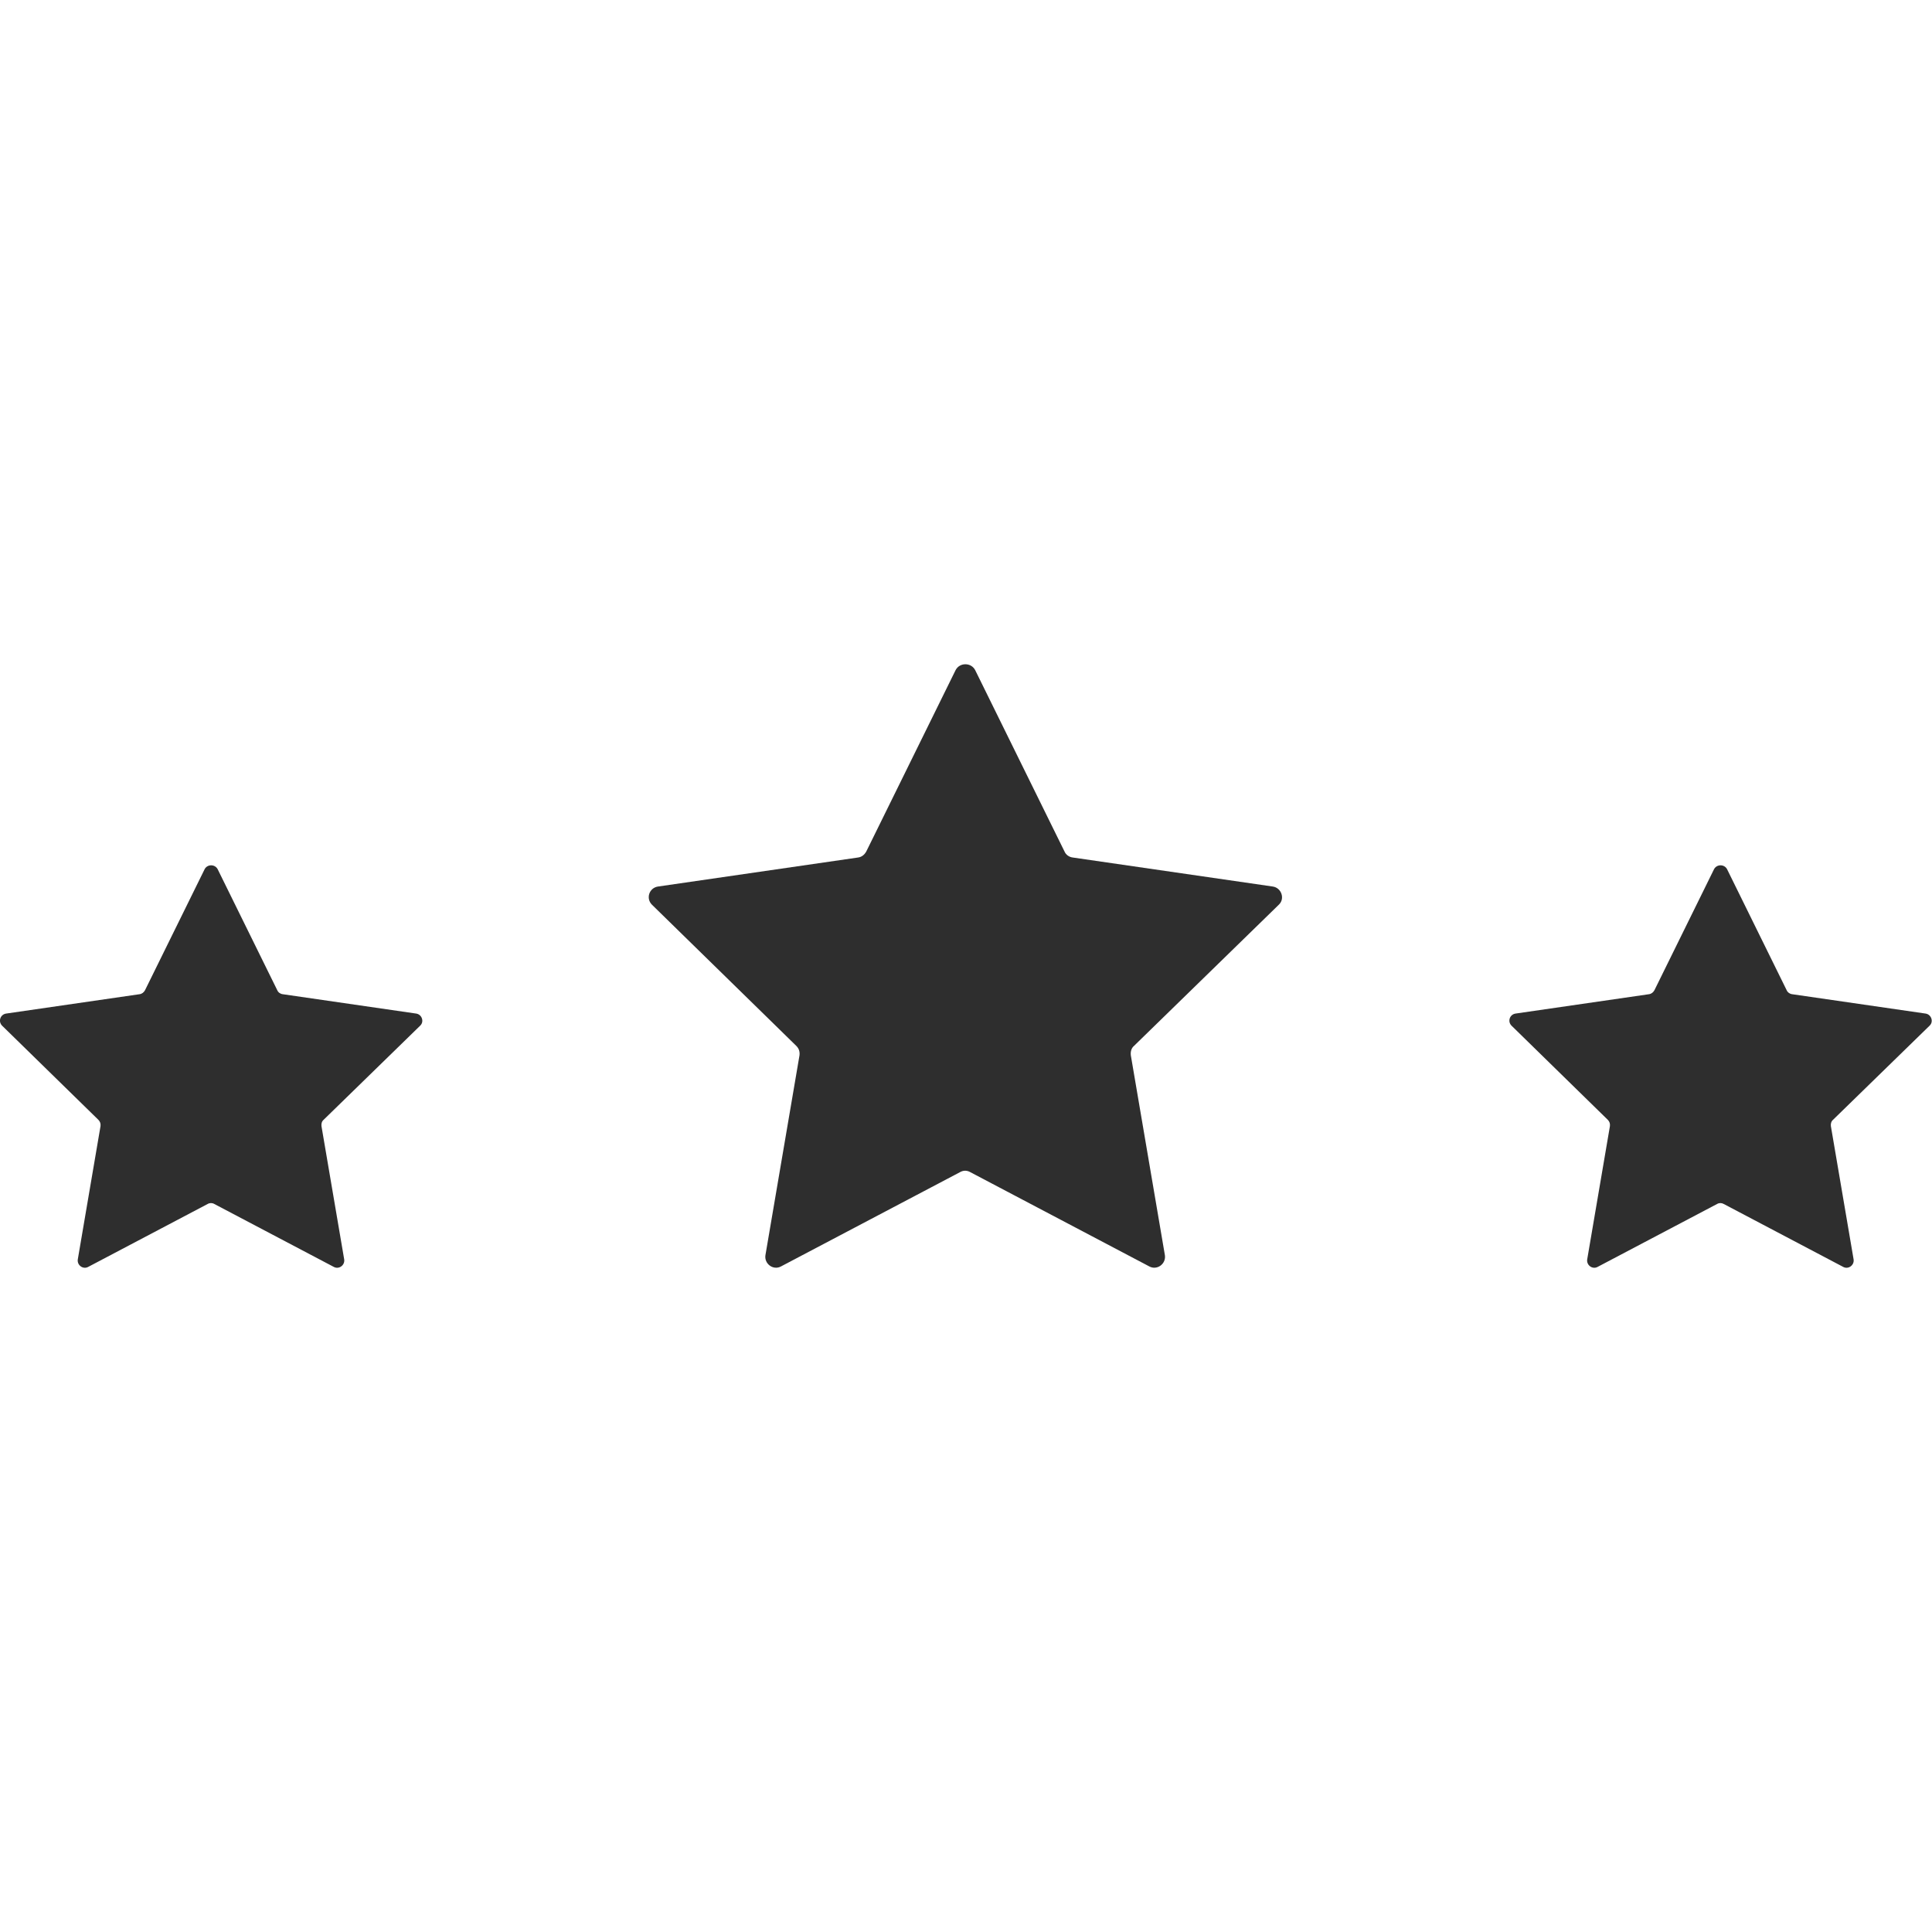 <svg xmlns="http://www.w3.org/2000/svg" xmlns:xlink="http://www.w3.org/1999/xlink" width="600" zoomAndPan="magnify" viewBox="0 0 450 450" height="600" preserveAspectRatio="xMidYMid meet" version="1.0"><defs><clipPath id="b12de6b09d"><path d="M 151 154.145 L 299 154.145 L 299 296 L 151 296 Z M 151 154.145 " clip-rule="nonzero"/></clipPath><clipPath id="df2ea1bd84"><path d="M 227.129 156.066 L 247.957 198.355 C 248.277 199.098 249.016 199.625 249.863 199.73 L 296.488 206.496 C 298.496 206.816 299.34 209.352 297.859 210.727 L 264.133 243.609 C 263.5 244.137 263.289 244.98 263.395 245.828 L 271.324 292.348 C 271.641 294.355 269.527 295.941 267.73 294.992 L 225.969 273 C 225.227 272.578 224.383 272.578 223.641 273 L 181.879 294.992 C 180.082 295.941 177.969 294.355 178.285 292.348 L 186.215 245.828 C 186.32 244.98 186.109 244.242 185.473 243.609 L 151.855 210.727 C 150.375 209.246 151.219 206.816 153.227 206.496 L 199.852 199.73 C 200.699 199.625 201.332 199.098 201.758 198.355 L 222.586 156.066 C 223.535 154.27 226.18 154.27 227.129 156.066 Z M 227.129 156.066 " clip-rule="nonzero"/></clipPath><clipPath id="89af0ff467"><path d="M 351 201.168 L 450 201.168 L 450 296 L 351 296 Z M 351 201.168 " clip-rule="nonzero"/></clipPath><clipPath id="09ab27f9ef"><path d="M 402.266 202.449 L 416.156 230.652 C 416.367 231.145 416.863 231.5 417.426 231.57 L 448.52 236.082 C 449.859 236.293 450.422 237.984 449.438 238.902 L 426.945 260.828 C 426.52 261.184 426.379 261.746 426.449 262.309 L 431.738 293.332 C 431.949 294.672 430.539 295.73 429.34 295.098 L 401.492 280.43 C 400.996 280.148 400.434 280.148 399.941 280.43 L 372.09 295.098 C 370.891 295.73 369.48 294.672 369.691 293.332 L 374.98 262.309 C 375.051 261.746 374.91 261.254 374.488 260.828 L 352.066 238.902 C 351.078 237.914 351.641 236.293 352.98 236.082 L 384.074 231.57 C 384.641 231.5 385.062 231.145 385.344 230.652 L 399.234 202.449 C 399.871 201.25 401.633 201.25 402.266 202.449 Z M 402.266 202.449 " clip-rule="nonzero"/></clipPath><clipPath id="806669e12a"><path d="M 0 201.168 L 98.902 201.168 L 98.902 296 L 0 296 Z M 0 201.168 " clip-rule="nonzero"/></clipPath><clipPath id="3290861ad0"><path d="M 50.695 202.449 L 64.586 230.652 C 64.797 231.145 65.289 231.5 65.855 231.57 L 96.949 236.082 C 98.289 236.293 98.852 237.984 97.863 238.902 L 75.371 260.828 C 74.949 261.184 74.809 261.746 74.879 262.309 L 80.168 293.332 C 80.379 294.672 78.969 295.73 77.77 295.098 L 49.918 280.43 C 49.426 280.148 48.863 280.148 48.367 280.43 L 20.52 295.098 C 19.32 295.73 17.91 294.672 18.121 293.332 L 23.41 262.309 C 23.48 261.746 23.34 261.254 22.914 260.828 L 0.492 238.902 C -0.492 237.914 0.07 236.293 1.41 236.082 L 32.504 231.57 C 33.066 231.5 33.492 231.145 33.773 230.652 L 47.664 202.449 C 48.297 201.25 50.059 201.25 50.695 202.449 Z M 50.695 202.449 " clip-rule="nonzero"/></clipPath></defs><rect x="-45" width="540" fill="#ffffff" y="-45" height="540" fill-opacity="1"/><rect x="-45" width="540" fill="#ffffff" y="-45" height="540" fill-opacity="1"/><g clip-path="url(#b12de6b09d)"><g clip-path="url(#df2ea1bd84)"><path fill="#2e2e2e" d="M 151.113 154.691 L 298.871 154.691 L 298.871 295.309 L 151.113 295.309 Z M 151.113 154.691 " fill-opacity="1" fill-rule="nonzero"/></g></g><g clip-path="url(#89af0ff467)"><g clip-path="url(#09ab27f9ef)"><path fill="#2e2e2e" d="M 351.57 201.531 L 450.109 201.531 L 450.109 295.309 L 351.57 295.309 Z M 351.57 201.531 " fill-opacity="1" fill-rule="nonzero"/></g></g><g clip-path="url(#806669e12a)"><g clip-path="url(#3290861ad0)"><path fill="#2e2e2e" d="M 0 201.531 L 98.535 201.531 L 98.535 295.309 L 0 295.309 Z M 0 201.531 " fill-opacity="1" fill-rule="nonzero"/></g></g></svg>